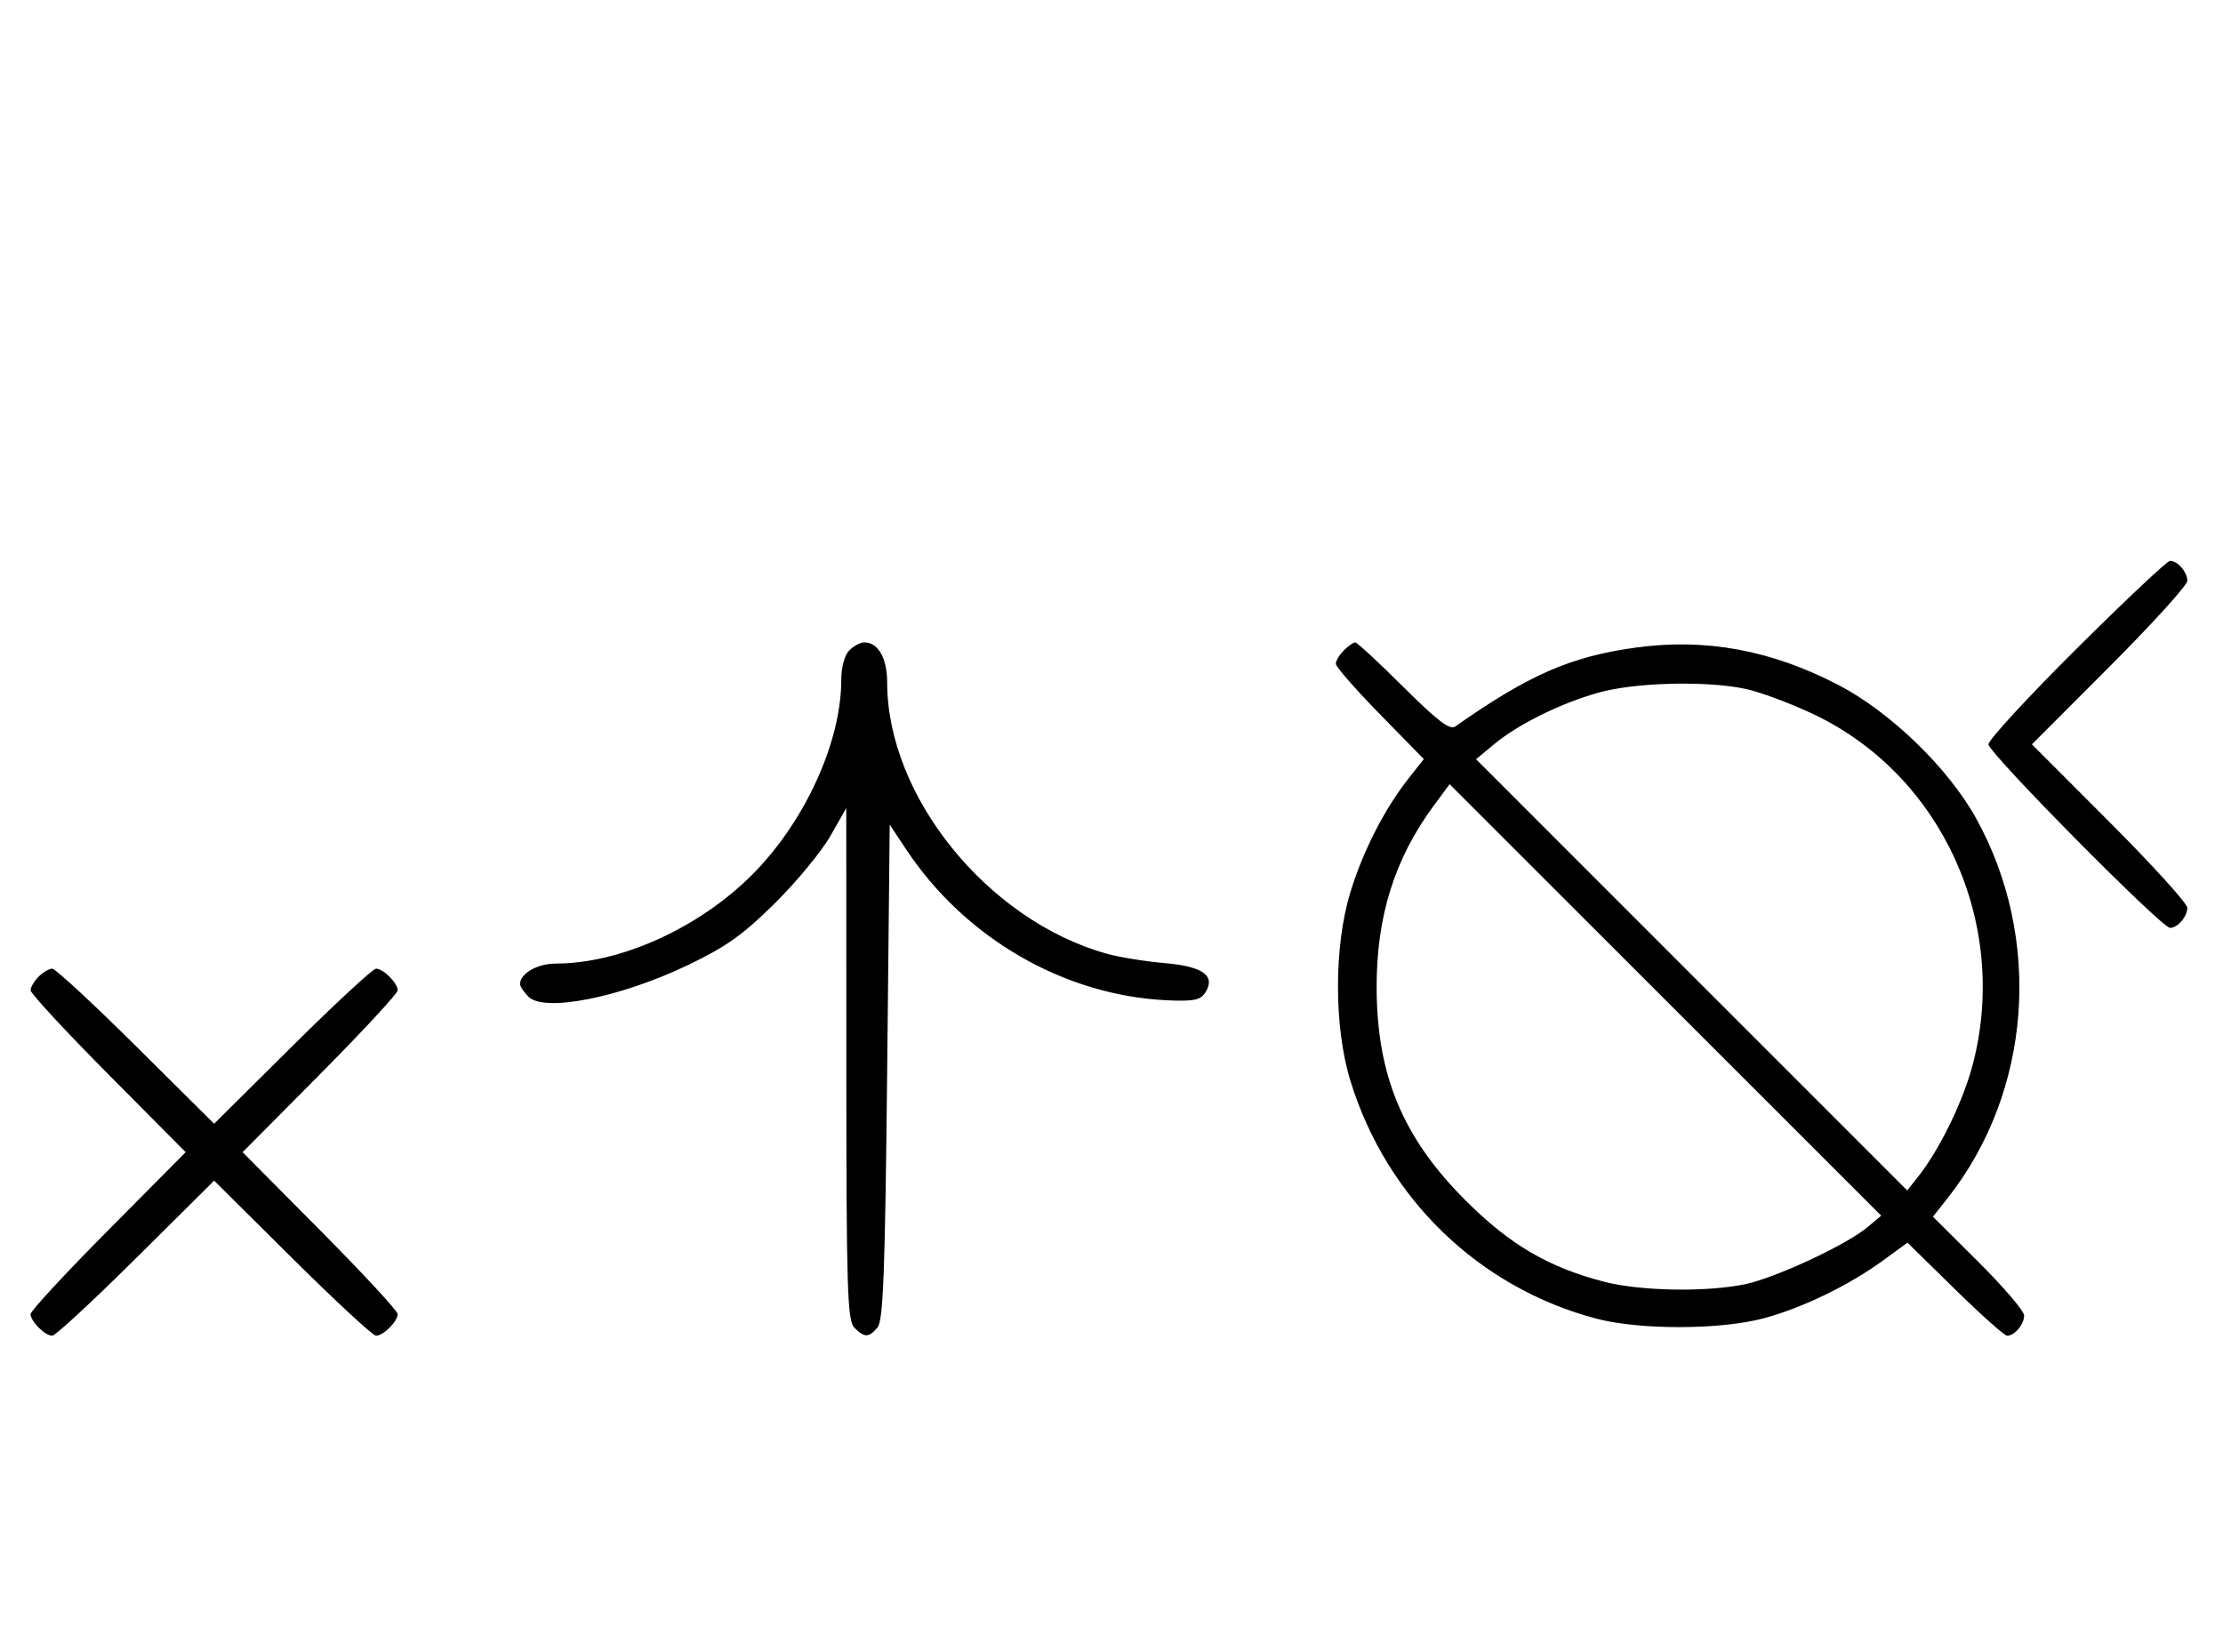 <svg xmlns="http://www.w3.org/2000/svg" width="436" height="324" viewBox="0 0 436 324" version="1.1">
	<path d="M 407.315 127.213 C 397.792 136.680, 390 145.134, 390 146 C 390 147.680, 423.953 182, 425.615 182 C 427.105 182, 429 179.795, 429 178.062 C 429 177.216, 422.143 169.656, 413.762 161.262 L 398.524 146 413.762 130.738 C 422.143 122.344, 429 114.784, 429 113.938 C 429 112.205, 427.105 110, 425.615 110 C 425.073 110, 416.838 117.746, 407.315 127.213 M 166.571 127.571 C 165.640 128.503, 165 130.860, 165 133.361 C 165 145.586, 157.815 161.282, 147.494 171.603 C 137.049 182.048, 121.675 189, 109.022 189 C 105.416 189, 102 190.946, 102 193 C 102 193.471, 102.740 194.598, 103.645 195.502 C 106.752 198.610, 121.603 195.672, 134.858 189.329 C 142.415 185.712, 145.708 183.373, 151.969 177.175 C 156.233 172.954, 161.130 167.025, 162.851 164 L 165.981 158.500 165.991 208.679 C 165.999 252.954, 166.185 259.042, 167.571 260.429 C 169.563 262.420, 170.419 262.405, 172.128 260.347 C 173.233 259.015, 173.597 249.276, 174 210.220 L 174.500 161.746 177.736 166.623 C 189.281 184.026, 208.685 195.251, 228.864 196.201 C 234.041 196.444, 235.438 196.174, 236.358 194.750 C 238.518 191.409, 236.001 189.561, 228.396 188.906 C 224.603 188.580, 219.489 187.749, 217.032 187.059 C 193.674 180.505, 174 156.183, 174 133.861 C 174 129.087, 172.233 126, 169.500 126 C 168.754 126, 167.436 126.707, 166.571 127.571 M 263.571 127.571 C 262.707 128.436, 262 129.619, 262 130.200 C 262 130.782, 265.882 135.225, 270.627 140.074 L 279.255 148.891 276.261 152.695 C 271.518 158.723, 267.345 166.884, 264.855 175 C 261.607 185.583, 261.609 201.427, 264.858 212 C 271.941 235.047, 290.090 252.593, 313.113 258.652 C 321.620 260.891, 337.443 260.857, 345.920 258.581 C 353.502 256.545, 362.619 252.129, 369.308 247.251 L 374.116 243.745 383.423 252.872 C 388.542 257.893, 393.151 262, 393.665 262 C 395.123 262, 397 259.765, 397 258.029 C 397 257.165, 392.975 252.451, 388.054 247.554 L 379.109 238.650 381.938 235.075 C 398.441 214.220, 400.706 184.193, 387.564 160.487 C 382.092 150.618, 370.700 139.602, 360.500 134.317 C 347.333 127.496, 334.557 125.145, 320.843 127.020 C 308.095 128.762, 299.848 132.364, 285.428 142.489 C 284.352 143.244, 281.944 141.411, 275.240 134.739 C 270.411 129.932, 266.164 126, 265.802 126 C 265.439 126, 264.436 126.707, 263.571 127.571 M 313.345 135.904 C 305.871 138.043, 297.713 142.096, 293 146.012 L 289.500 148.920 331.783 191.210 L 374.065 233.500 376.056 231 C 380.438 225.498, 385.110 215.889, 387.003 208.489 C 394.032 181.004, 380.843 152.100, 355.820 140.153 C 351.244 137.968, 345.115 135.690, 342.201 135.090 C 334.350 133.475, 320.464 133.867, 313.345 135.904 M 281.110 158.158 C 273.547 168.424, 270 179.709, 270 193.500 C 270 210.869, 275.121 223.174, 287.479 235.500 C 296.176 244.174, 303.711 248.588, 314.644 251.413 C 321.758 253.250, 334.561 253.481, 342.201 251.910 C 348.158 250.685, 362.077 244.214, 366.232 240.739 L 368.963 238.454 326.635 196.135 L 284.308 153.817 281.110 158.158 M 7.571 191.571 C 6.707 192.436, 6 193.640, 6 194.249 C 6 194.857, 12.844 202.250, 21.208 210.677 L 36.416 226 21.208 241.323 C 12.844 249.750, 6 257.143, 6 257.751 C 6 259.181, 8.819 262, 10.249 262 C 10.857 262, 18.250 255.156, 26.677 246.792 L 42 231.584 57.323 246.792 C 65.750 255.156, 73.143 262, 73.751 262 C 75.181 262, 78 259.181, 78 257.751 C 78 257.143, 71.156 249.750, 62.792 241.323 L 47.584 226 62.792 210.677 C 71.156 202.250, 78 194.857, 78 194.249 C 78 192.819, 75.181 190, 73.751 190 C 73.143 190, 65.750 196.844, 57.323 205.208 L 42 220.416 26.677 205.208 C 18.250 196.844, 10.857 190, 10.249 190 C 9.640 190, 8.436 190.707, 7.571 191.571 " stroke="none" fill="black" fill-rule="evenodd"/>
</svg>
